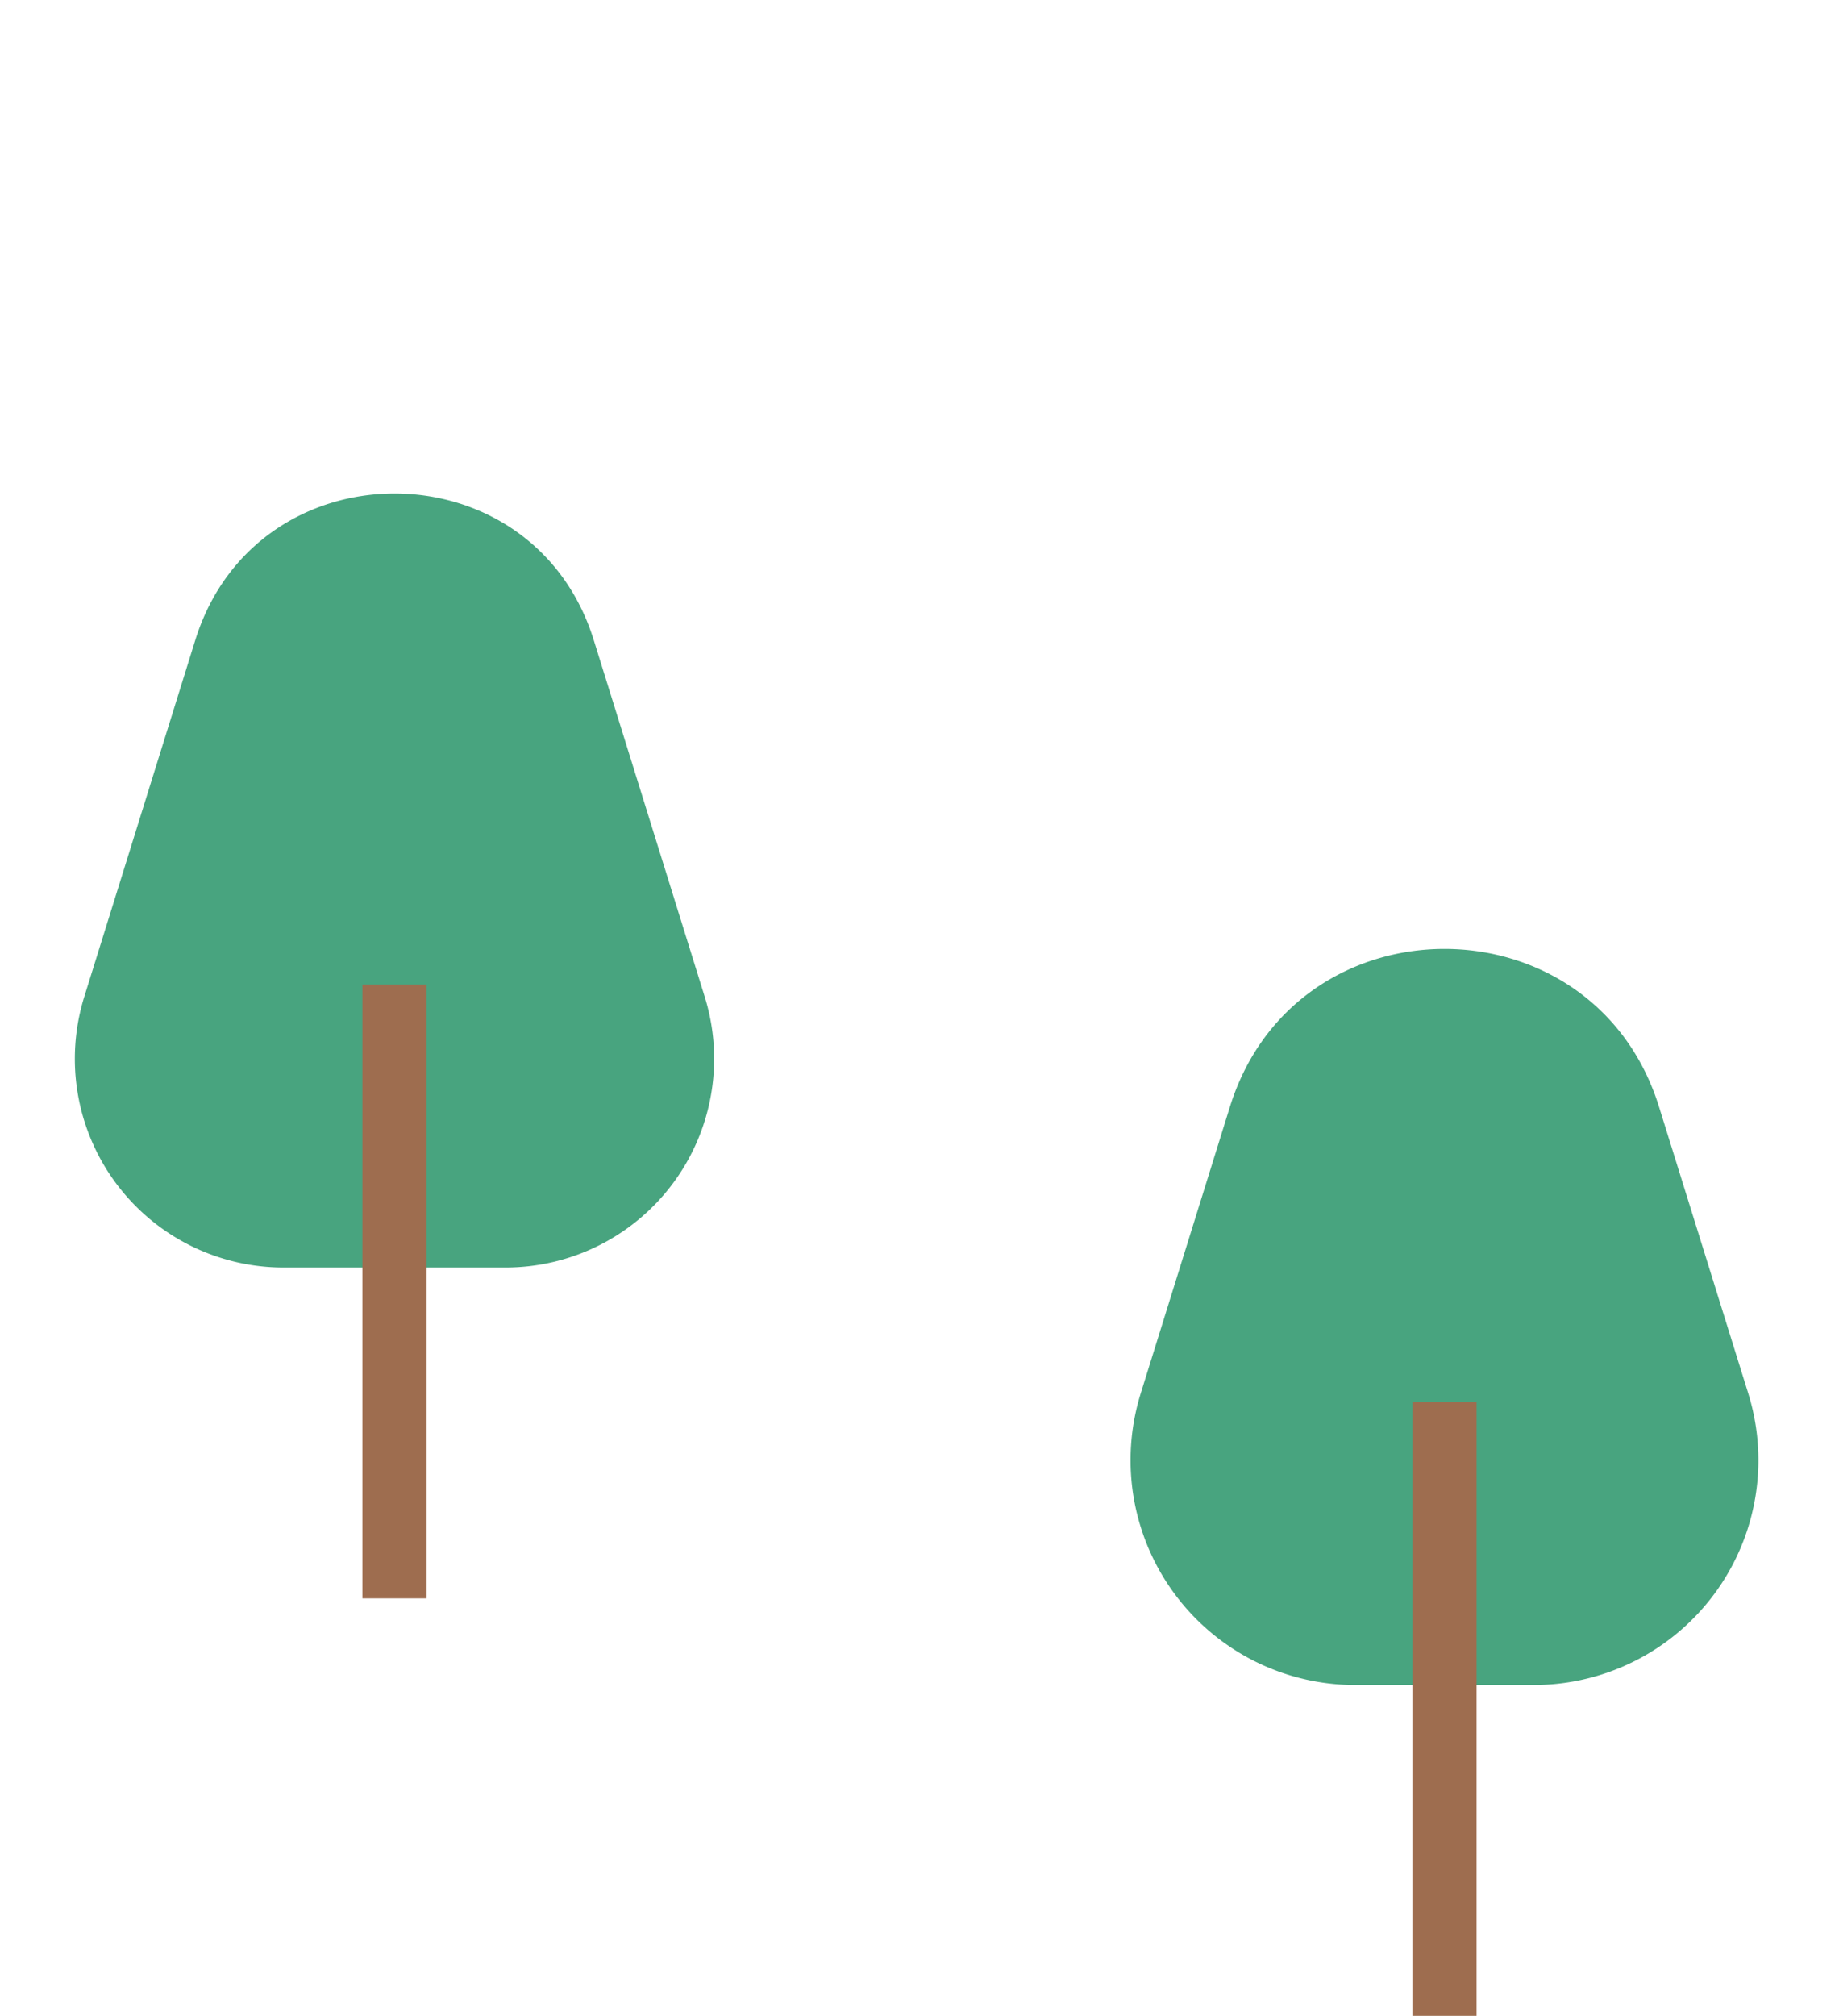 <svg xmlns="http://www.w3.org/2000/svg" width="114.558" height="125.546" viewBox="0 0 114.558 125.546"><g transform="translate(8 -46.235)"><g transform="translate(57.405 72.235)"><path d="M11.209,42.937c4.084-13.118,22.65-13.118,26.734,0L43.5,60.781A14,14,0,0,1,30.131,78.942H19.021A14,14,0,0,1,5.654,60.781Z" transform="translate(0)" fill="#48a47f"/><line y2="38.23" transform="translate(24.576 61.317)" fill="none" stroke="#9e6d4f" stroke-width="4"/></g><g transform="translate(-8 46.235)"><path d="M12.164,39.87c3.792-12.181,21.033-12.181,24.825,0L43.9,62.078A13,13,0,0,1,31.49,78.942H17.663A13,13,0,0,1,5.25,62.078Z" transform="translate(0)" fill="#48a47f"/><line y2="38.23" transform="translate(24.576 61.317)" fill="none" stroke="#9e6d4f" stroke-width="4"/></g></g></svg>